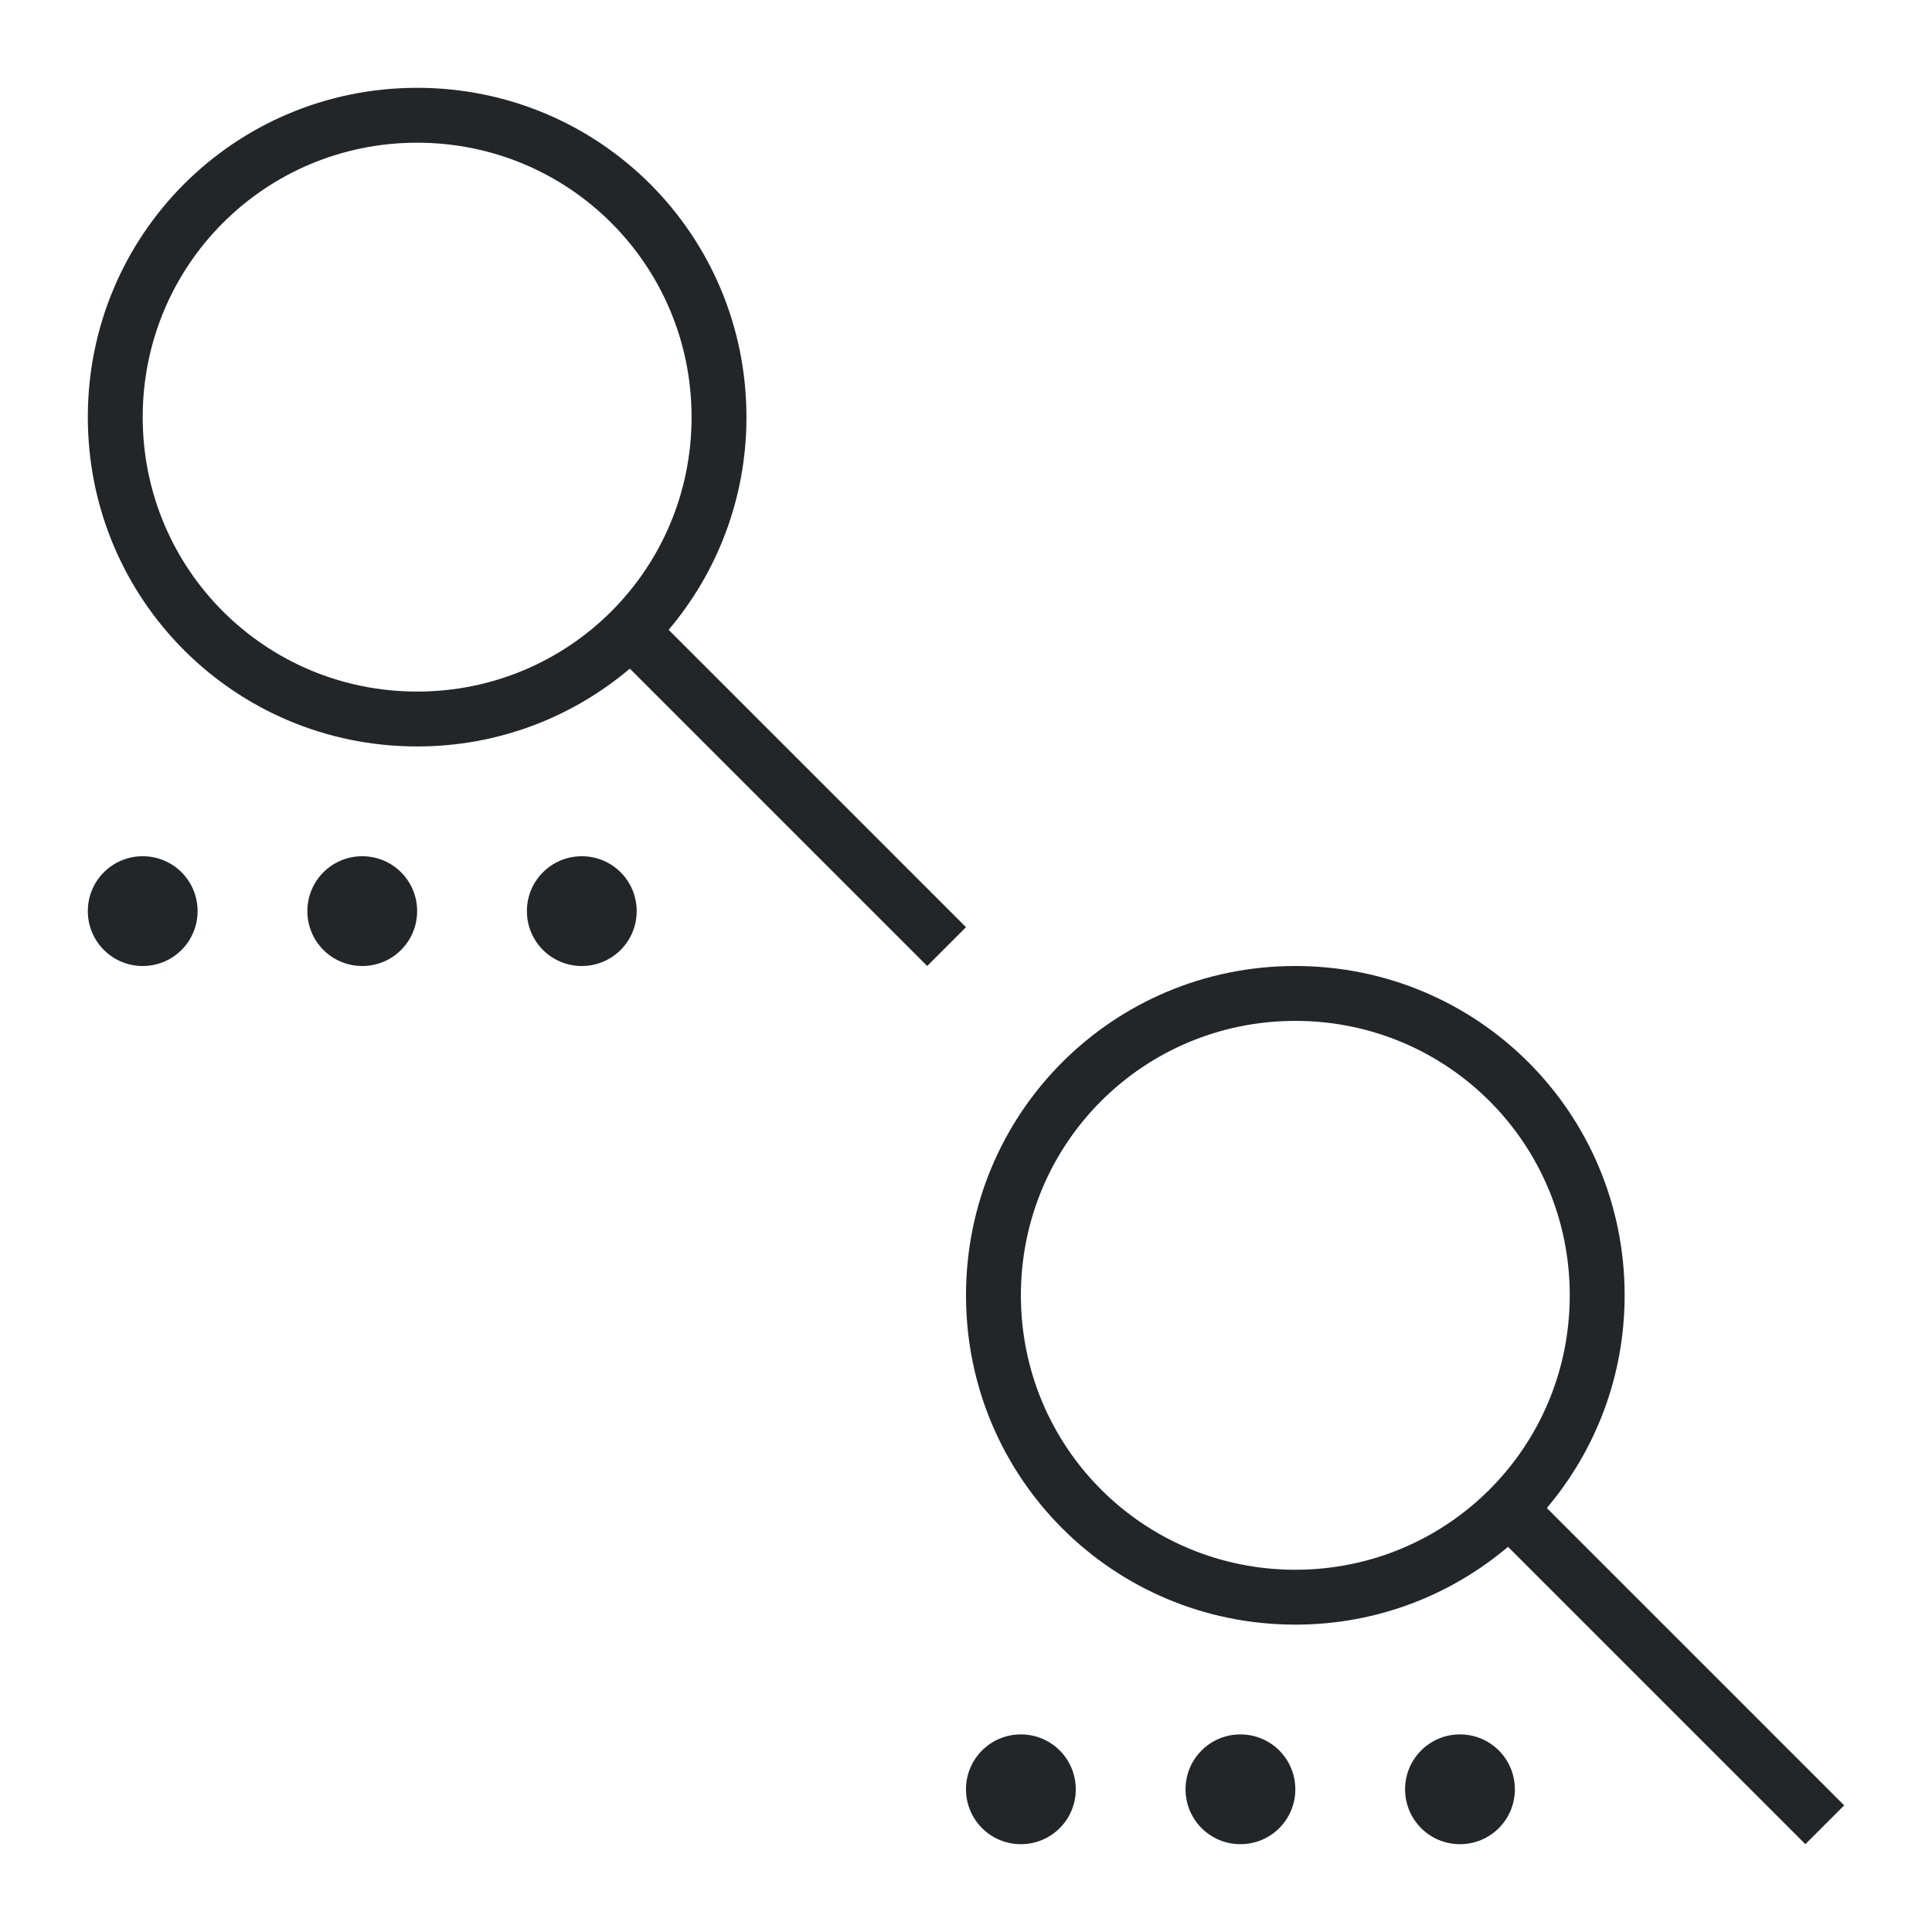 <?xml version="1.0" encoding="UTF-8"?>
<svg version="1.1" viewBox="0 0 22 22" xmlns="http://www.w3.org/2000/svg"><defs><style type="text/css">.ColorScheme-Text {
        color:#eff0f1;
      }</style></defs><g fill="#232629"><path class="ColorScheme-Text" d="m4.75 1c-2.078 0-3.75 1.673-3.75 3.75s1.673 3.75 3.75 3.75c0.926 0 1.769-0.334 2.422-0.886l3.386 3.386 0.442-0.442-3.386-3.386c0.552-0.653 0.886-1.496 0.886-2.422 0-2.078-1.673-3.75-3.75-3.75zm0 0.625c1.731 0 3.125 1.394 3.125 3.125s-1.394 3.125-3.125 3.125-3.125-1.394-3.125-3.125 1.394-3.125 3.125-3.125zm-3.125 8.125c-0.346 0-0.625 0.279-0.625 0.625s0.279 0.625 0.625 0.625 0.625-0.279 0.625-0.625-0.279-0.625-0.625-0.625zm2.5 0c-0.346 0-0.625 0.279-0.625 0.625s0.279 0.625 0.625 0.625 0.625-0.279 0.625-0.625-0.279-0.625-0.625-0.625zm2.5 0c-0.346 0-0.625 0.279-0.625 0.625s0.279 0.625 0.625 0.625 0.625-0.279 0.625-0.625-0.279-0.625-0.625-0.625z" color="#eff0f1"/><path class="ColorScheme-Text" d="m14.75 11c-2.078 0-3.75 1.673-3.75 3.75s1.673 3.75 3.75 3.75c0.926 0 1.769-0.334 2.422-0.886l3.386 3.386 0.442-0.442-3.386-3.386c0.552-0.653 0.886-1.496 0.886-2.422 0-2.078-1.673-3.75-3.75-3.75zm0 0.625c1.731 0 3.125 1.394 3.125 3.125s-1.394 3.125-3.125 3.125-3.125-1.394-3.125-3.125 1.394-3.125 3.125-3.125zm-3.125 8.125c-0.346 0-0.625 0.279-0.625 0.625s0.279 0.625 0.625 0.625 0.625-0.279 0.625-0.625-0.279-0.625-0.625-0.625zm2.5 0c-0.346 0-0.625 0.279-0.625 0.625s0.279 0.625 0.625 0.625 0.625-0.279 0.625-0.625-0.279-0.625-0.625-0.625zm2.5 0c-0.346 0-0.625 0.279-0.625 0.625s0.279 0.625 0.625 0.625 0.625-0.279 0.625-0.625-0.279-0.625-0.625-0.625z" color="#eff0f1"/></g></svg>
